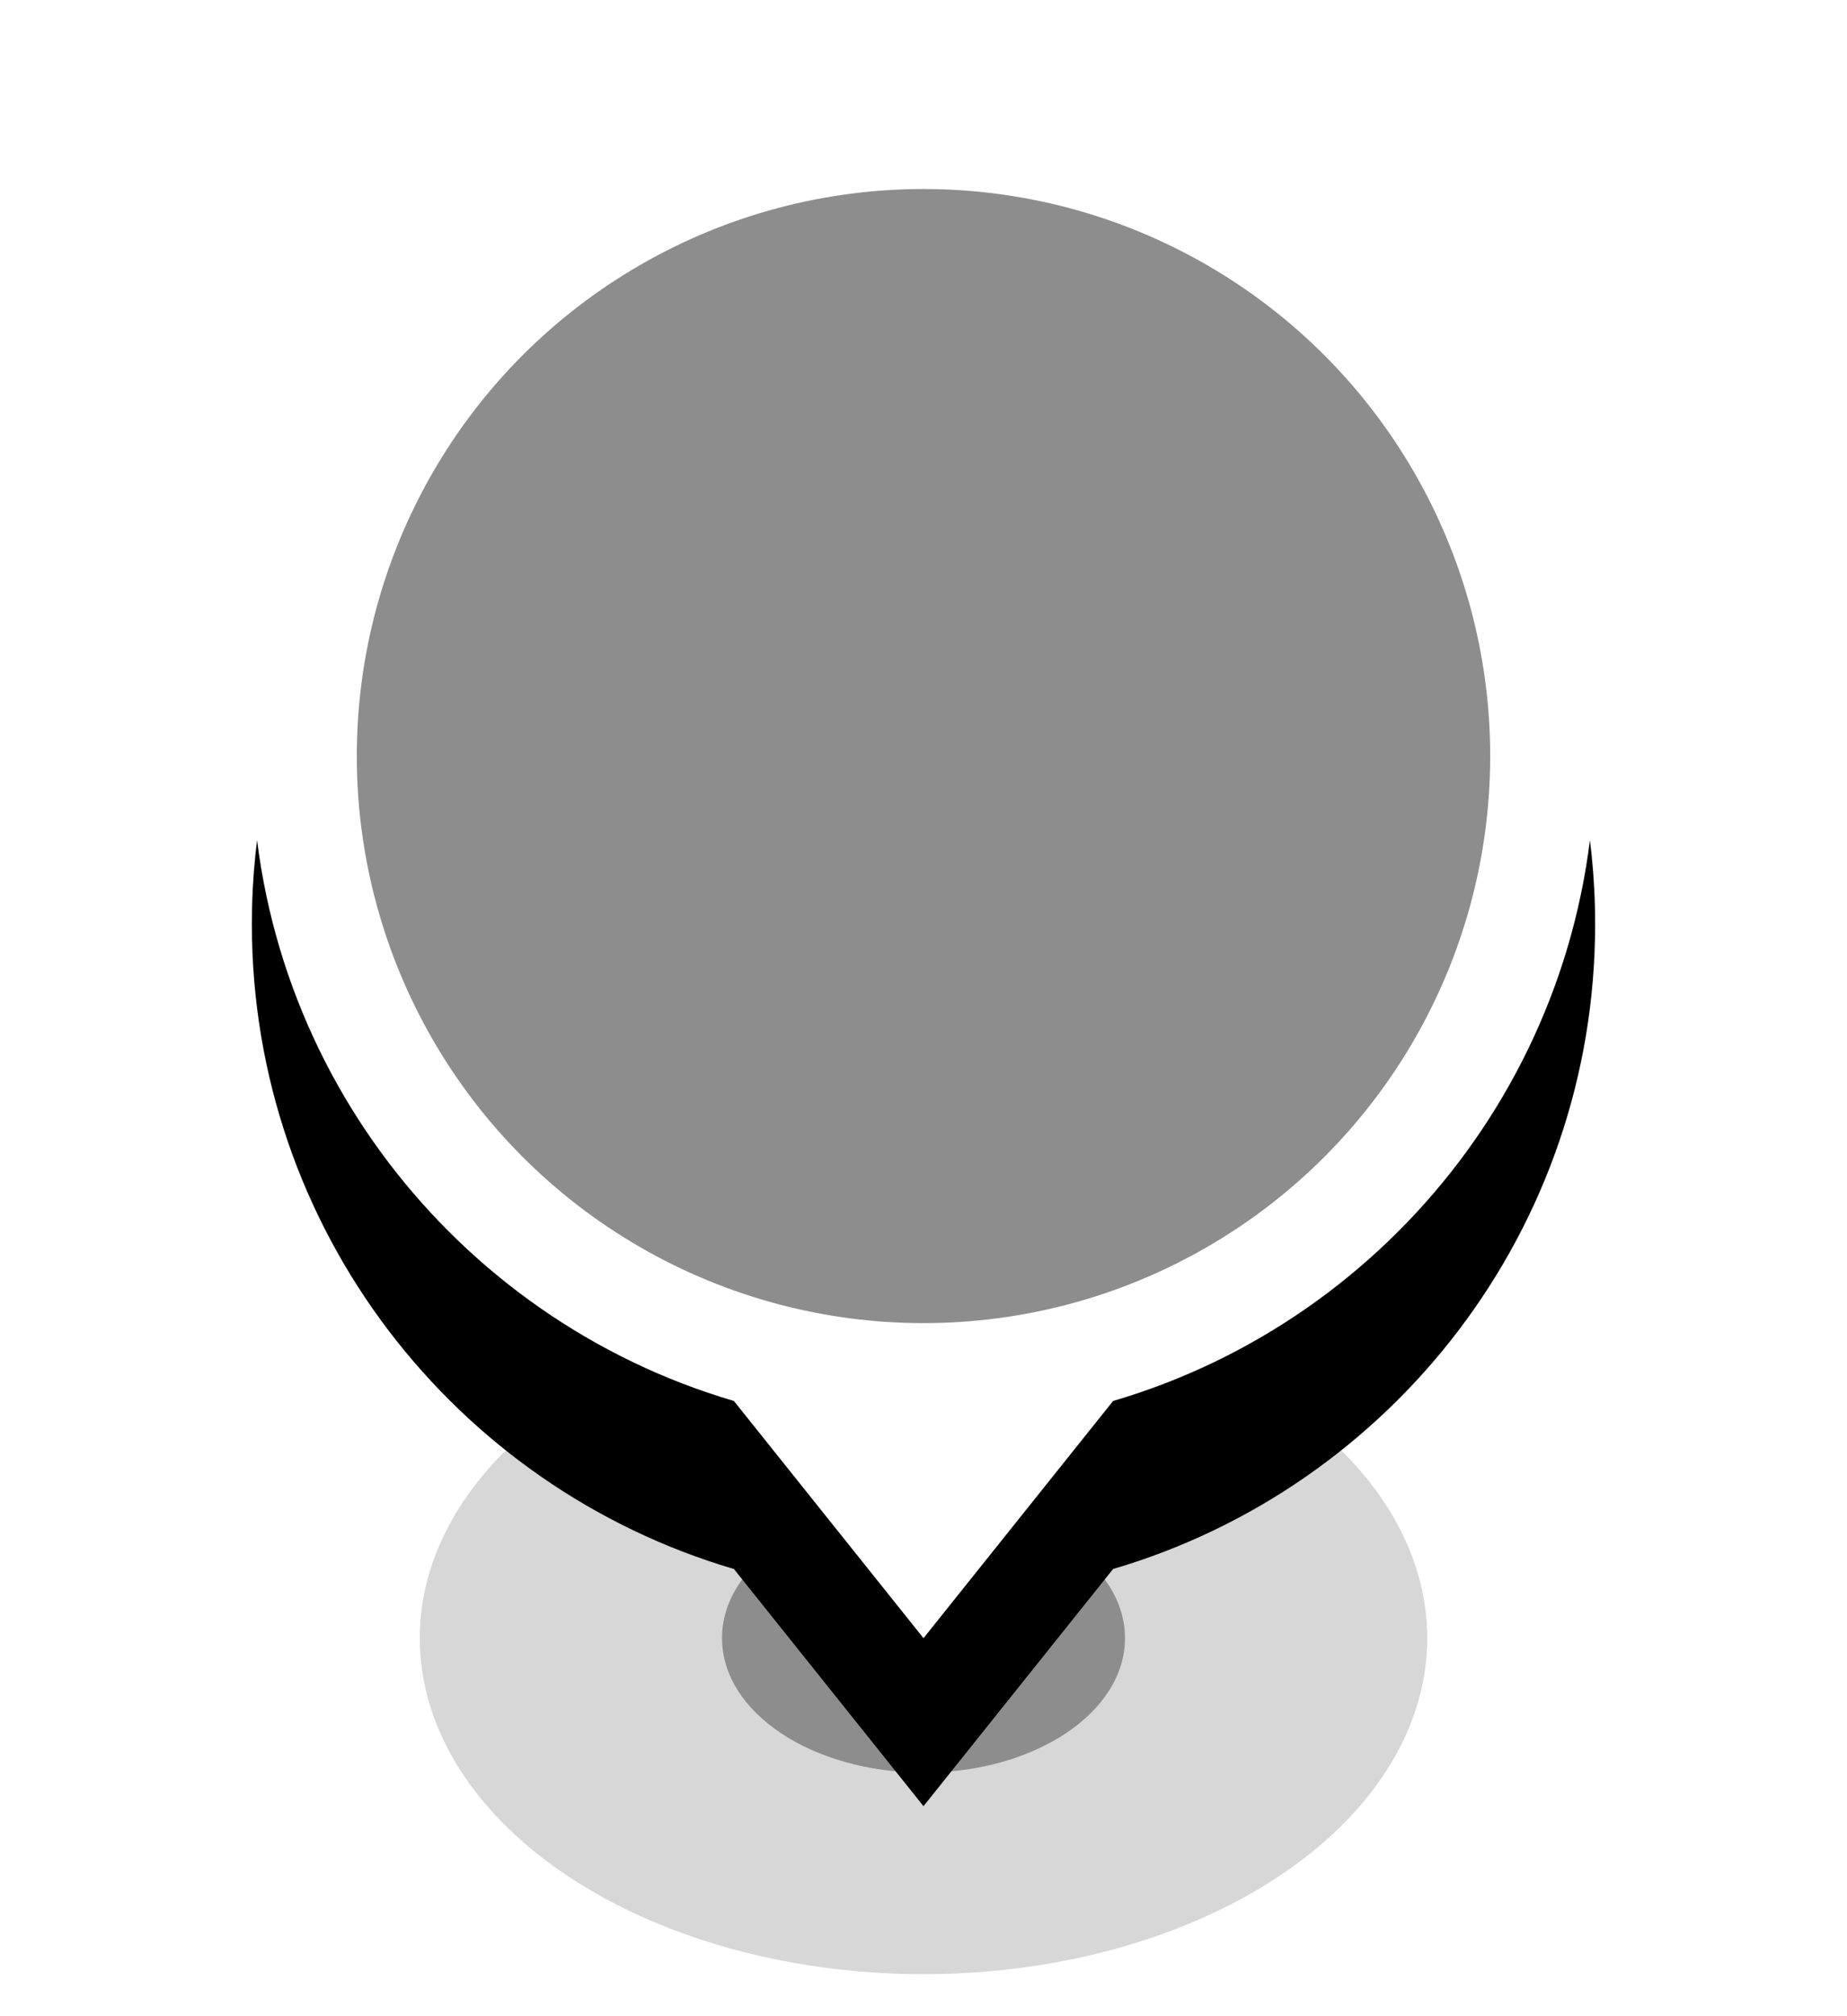 <?xml version="1.0" encoding="UTF-8"?>
<svg width="44px" height="48px" viewBox="0 0 44 48" version="1.1" xmlns="http://www.w3.org/2000/svg" xmlns:xlink="http://www.w3.org/1999/xlink">
    <!-- Generator: Sketch 52.5 (67469) - http://www.bohemiancoding.com/sketch -->
    <title>Group 3</title>
    <desc>Created with Sketch.</desc>
    <defs>
        <path d="M11.483,31.353 C4.846,29.404 0,23.268 0,16 C0,7.163 7.163,0 16,0 C24.837,0 32,7.163 32,16 C32,23.268 27.154,29.404 20.517,31.353 L16,37 L11.483,31.353 Z" id="path-1"></path>
        <filter x="-34.4%" y="-18.9%" width="168.8%" height="159.5%" filterUnits="objectBoundingBox" id="filter-2">
            <feOffset dx="0" dy="4" in="SourceAlpha" result="shadowOffsetOuter1"></feOffset>
            <feGaussianBlur stdDeviation="3" in="shadowOffsetOuter1" result="shadowBlurOuter1"></feGaussianBlur>
            <feColorMatrix values="0 0 0 0 0   0 0 0 0 0   0 0 0 0 0  0 0 0 0.15 0" type="matrix" in="shadowBlurOuter1"></feColorMatrix>
        </filter>
    </defs>
    <g id="Page-1" stroke="none" stroke-width="1" fill="none" fill-rule="evenodd">
        <g id="Group-3" transform="translate(6, 2)">
            <g id="Group" transform="translate(4, 29)" fill="#8d8d8d">
                <ellipse id="Oval-2" fill-opacity="0.35" cx="12" cy="8" rx="12" ry="8"></ellipse>
                <ellipse id="Oval-2" cx="12" cy="8" rx="4.8" ry="3.2"></ellipse>
            </g>
            <g id="Group-2">
                <g id="Combined-Shape">
                    <use fill="black" fill-opacity="1" filter="url(#filter-2)" xlink:href="#path-1"></use>
                    <use fill="#FFFFFF" fill-rule="evenodd" xlink:href="#path-1"></use>
                </g>
                <circle id="Oval-2" fill="#8d8d8d" cx="16" cy="16" r="13.5"></circle>
            </g>
        </g>
    </g>
</svg>